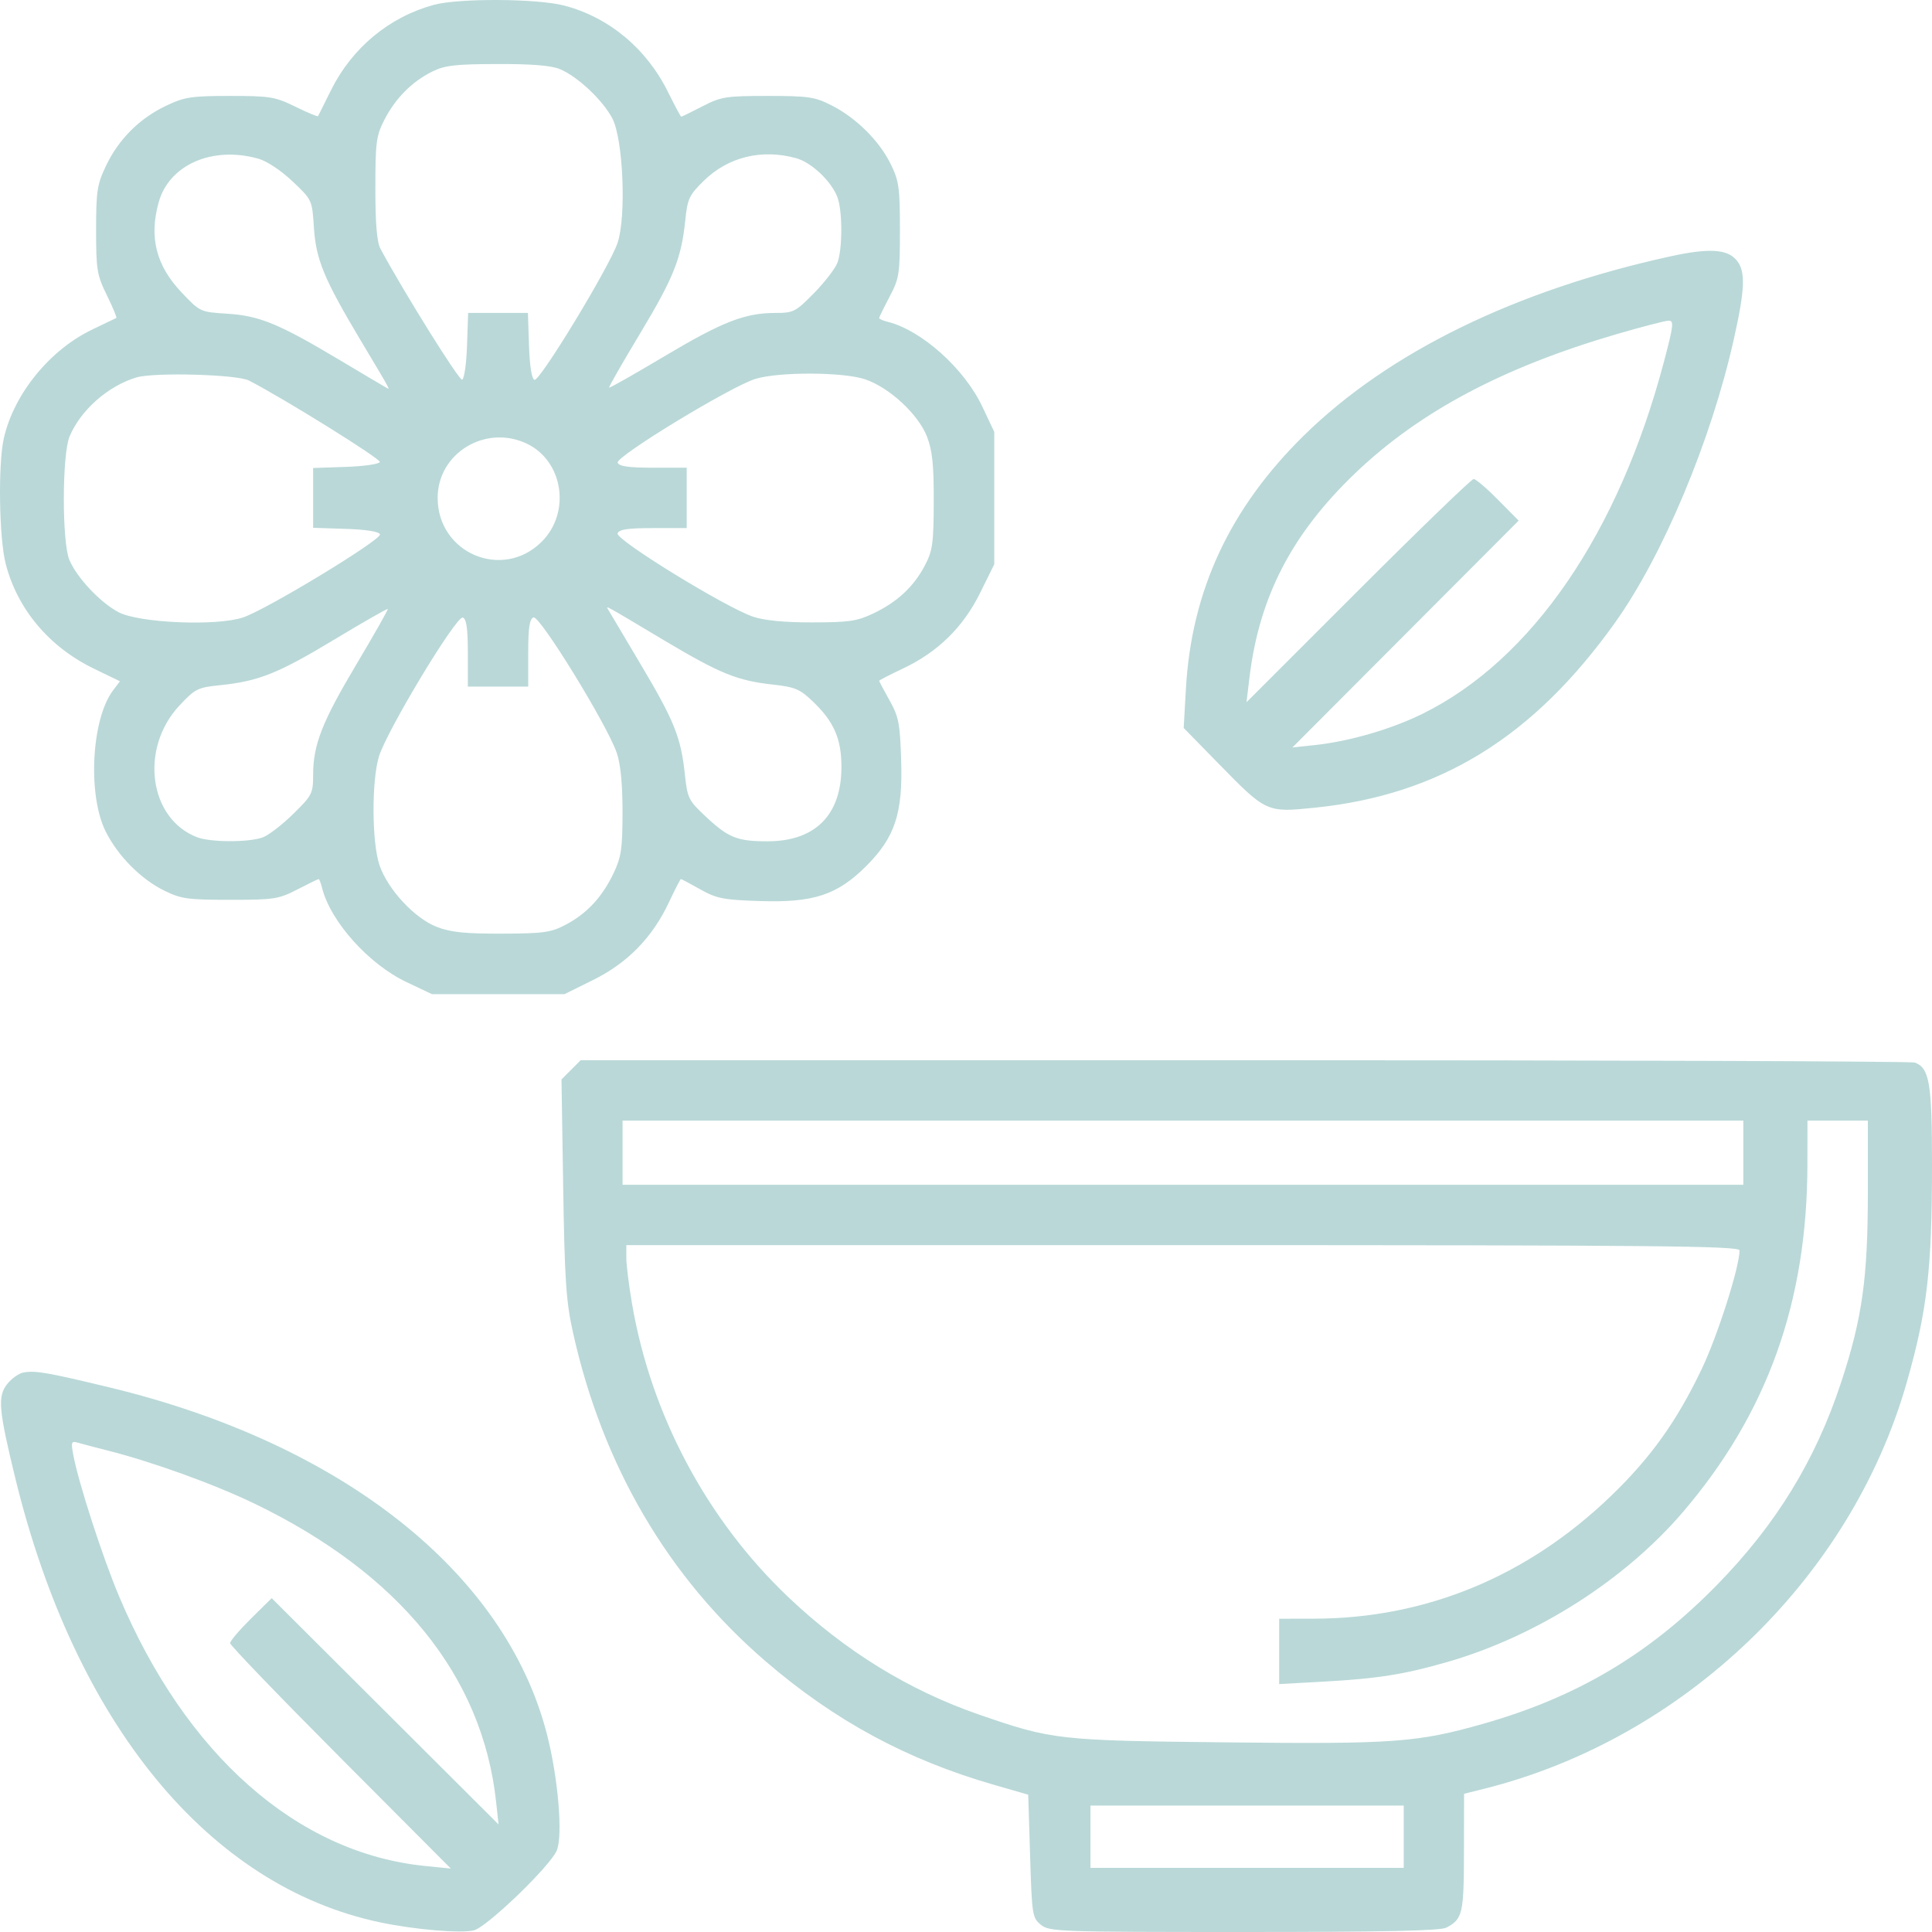 <svg width="59" height="59" viewBox="0 0 59 59" fill="none" xmlns="http://www.w3.org/2000/svg">
<path fill-rule="evenodd" clip-rule="evenodd" d="M13.249 0.148C11.885 0.52 10.753 1.459 10.11 2.751C9.904 3.167 9.725 3.525 9.713 3.547C9.701 3.57 9.39 3.44 9.022 3.259C8.403 2.955 8.251 2.93 7.027 2.93C5.836 2.93 5.637 2.961 5.067 3.232C4.261 3.615 3.62 4.256 3.237 5.063C2.966 5.632 2.935 5.831 2.935 7.022C2.935 8.246 2.961 8.398 3.264 9.017C3.445 9.385 3.575 9.697 3.552 9.71C3.53 9.723 3.207 9.878 2.834 10.055C1.531 10.673 0.432 12.016 0.119 13.374C-0.063 14.164 -0.03 16.437 0.176 17.226C0.536 18.611 1.507 19.762 2.872 20.422L3.663 20.805L3.45 21.087C2.791 21.962 2.671 24.283 3.228 25.394C3.602 26.14 4.302 26.847 5.012 27.196C5.528 27.451 5.73 27.479 7.027 27.479C8.372 27.479 8.507 27.458 9.081 27.162C9.419 26.988 9.712 26.845 9.732 26.845C9.751 26.845 9.798 26.966 9.835 27.114C10.093 28.143 11.26 29.445 12.415 29.992L13.192 30.36H15.214H17.237L18.115 29.926C19.161 29.409 19.921 28.632 20.423 27.565C20.609 27.169 20.776 26.845 20.794 26.845C20.812 26.845 21.079 26.987 21.388 27.161C21.888 27.441 22.091 27.481 23.218 27.517C24.847 27.569 25.572 27.329 26.452 26.449C27.332 25.569 27.572 24.844 27.52 23.215C27.484 22.088 27.444 21.884 27.164 21.385C26.99 21.076 26.848 20.808 26.848 20.791C26.848 20.773 27.172 20.606 27.568 20.419C28.635 19.917 29.412 19.157 29.929 18.111L30.363 17.233V15.21V13.188L29.995 12.411C29.448 11.255 28.146 10.089 27.117 9.83C26.969 9.793 26.848 9.741 26.848 9.714C26.848 9.687 26.991 9.394 27.165 9.064C27.462 8.501 27.482 8.371 27.482 7.022C27.482 5.726 27.453 5.524 27.199 5.007C26.851 4.3 26.146 3.6 25.397 3.219C24.887 2.959 24.696 2.93 23.448 2.93C22.166 2.93 22.021 2.953 21.451 3.247C21.113 3.422 20.822 3.564 20.804 3.564C20.786 3.564 20.606 3.227 20.403 2.816C19.75 1.488 18.596 0.526 17.23 0.17C16.399 -0.046 14.012 -0.059 13.249 0.148ZM17.101 2.112C17.641 2.338 18.406 3.057 18.699 3.614C19.032 4.247 19.131 6.62 18.858 7.422C18.609 8.153 16.484 11.653 16.322 11.6C16.238 11.572 16.176 11.184 16.155 10.556L16.122 9.557H15.209H14.296L14.262 10.556C14.244 11.106 14.177 11.573 14.112 11.594C14.019 11.625 12.333 8.923 11.619 7.598C11.51 7.397 11.463 6.839 11.463 5.754C11.463 4.338 11.488 4.149 11.74 3.656C12.074 3.004 12.576 2.497 13.195 2.188C13.581 1.996 13.894 1.959 15.184 1.955C16.245 1.952 16.833 2 17.101 2.112ZM7.88 4.843C8.146 4.917 8.575 5.2 8.931 5.536C9.531 6.104 9.532 6.106 9.586 6.944C9.649 7.928 9.893 8.518 11.017 10.4C11.968 11.993 11.923 11.909 11.798 11.84C11.741 11.809 11.113 11.436 10.404 11.013C8.522 9.889 7.933 9.644 6.949 9.581C6.111 9.527 6.109 9.527 5.541 8.926C4.767 8.107 4.549 7.247 4.845 6.18C5.163 5.033 6.478 4.454 7.88 4.843ZM24.318 4.832C24.781 4.96 25.391 5.538 25.573 6.021C25.731 6.438 25.731 7.604 25.574 8.023C25.507 8.201 25.185 8.619 24.858 8.952C24.294 9.525 24.232 9.557 23.675 9.557C22.747 9.557 22.057 9.827 20.285 10.883C19.376 11.425 18.619 11.854 18.602 11.836C18.585 11.819 19.008 11.079 19.543 10.191C20.572 8.481 20.807 7.893 20.927 6.728C20.994 6.071 21.046 5.958 21.488 5.525C22.236 4.791 23.264 4.539 24.318 4.832ZM50.991 7.833C46.276 8.868 42.409 10.759 39.829 13.289C37.557 15.519 36.386 18.03 36.215 21.043L36.148 22.231L37.231 23.338C38.67 24.809 38.683 24.815 40.139 24.667C43.964 24.278 46.825 22.516 49.325 19.008C50.782 16.965 52.253 13.454 52.944 10.377C53.291 8.831 53.312 8.289 53.037 7.953C52.751 7.603 52.187 7.57 50.991 7.833ZM50.819 11.027C49.434 16.282 46.778 20.156 43.434 21.802C42.485 22.269 41.211 22.639 40.158 22.753L39.467 22.827L42.922 19.363L46.377 15.899L45.749 15.264C45.404 14.914 45.068 14.628 45.003 14.628C44.938 14.628 43.35 16.162 41.475 18.037L38.066 21.445L38.156 20.697C38.453 18.229 39.445 16.31 41.383 14.453C43.347 12.573 45.895 11.218 49.38 10.201C50.139 9.98 50.847 9.796 50.953 9.793C51.124 9.788 51.11 9.924 50.819 11.027ZM7.603 11.621C8.689 12.182 11.63 14.013 11.599 14.108C11.577 14.172 11.11 14.24 10.561 14.258L9.562 14.292V15.205V16.118L10.561 16.151C11.189 16.172 11.576 16.234 11.604 16.318C11.658 16.48 8.158 18.605 7.427 18.854C6.625 19.127 4.252 19.028 3.619 18.695C3.062 18.402 2.343 17.637 2.118 17.097C1.89 16.552 1.894 13.882 2.124 13.331C2.461 12.527 3.289 11.793 4.162 11.527C4.696 11.364 7.239 11.433 7.603 11.621ZM26.424 11.585C27.165 11.838 28.047 12.656 28.309 13.335C28.473 13.76 28.518 14.194 28.515 15.32C28.511 16.596 28.48 16.818 28.245 17.267C27.905 17.915 27.4 18.386 26.675 18.731C26.175 18.97 25.929 19.006 24.806 19.007C23.947 19.008 23.34 18.949 22.995 18.832C22.149 18.544 18.787 16.477 18.859 16.288C18.906 16.166 19.172 16.127 19.946 16.127H20.971V15.205V14.283H19.946C19.201 14.283 18.905 14.241 18.862 14.13C18.792 13.947 22.303 11.81 23.066 11.572C23.779 11.35 25.755 11.357 26.424 11.585ZM16.087 13.548C17.199 14.076 17.44 15.647 16.545 16.541C15.352 17.735 13.365 16.899 13.365 15.203C13.365 13.839 14.827 12.95 16.087 13.548ZM10.888 20.281C9.832 22.053 9.562 22.744 9.562 23.672C9.562 24.229 9.53 24.291 8.957 24.854C8.624 25.181 8.206 25.504 8.027 25.571C7.609 25.728 6.443 25.727 6.026 25.57C4.547 25.012 4.255 22.855 5.481 21.544C5.959 21.033 6.037 20.994 6.724 20.924C7.898 20.803 8.483 20.57 10.196 19.539C11.083 19.004 11.823 18.581 11.841 18.598C11.858 18.615 11.429 19.373 10.888 20.281ZM20.279 19.554C21.997 20.578 22.513 20.787 23.621 20.908C24.271 20.979 24.429 21.046 24.812 21.411C25.466 22.033 25.696 22.557 25.696 23.422C25.696 24.889 24.896 25.692 23.438 25.692C22.515 25.692 22.244 25.584 21.557 24.941C21.024 24.443 20.993 24.38 20.914 23.643C20.794 22.515 20.59 22.008 19.558 20.276C19.048 19.42 18.605 18.673 18.573 18.616C18.503 18.489 18.381 18.422 20.279 19.554ZM14.287 19.942V20.967H15.209H16.131V19.942C16.131 19.169 16.17 18.902 16.292 18.855C16.481 18.783 18.548 22.145 18.835 22.992C18.953 23.337 19.011 23.944 19.011 24.803C19.009 25.926 18.973 26.172 18.735 26.672C18.389 27.397 17.919 27.902 17.27 28.242C16.822 28.477 16.6 28.508 15.324 28.512C14.199 28.515 13.764 28.47 13.339 28.306C12.661 28.044 11.842 27.162 11.589 26.42C11.355 25.732 11.344 23.859 11.571 23.106C11.807 22.322 13.941 18.785 14.134 18.859C14.245 18.901 14.287 19.197 14.287 19.942ZM17.44 32.67L17.147 32.964L17.199 36.272C17.244 39.092 17.287 39.743 17.496 40.684C18.398 44.754 20.401 48.172 23.387 50.739C25.495 52.551 27.695 53.74 30.363 54.508L31.4 54.807L31.458 56.684C31.513 58.483 31.526 58.569 31.787 58.78C32.047 58.99 32.326 59 37.989 59C42.276 59 43.989 58.963 44.171 58.866C44.666 58.602 44.703 58.444 44.707 56.573L44.71 54.779L45.315 54.628C51.424 53.102 56.523 48.202 58.229 42.217C58.854 40.025 58.999 38.769 59 35.569C59 33.074 58.924 32.62 58.477 32.449C58.374 32.409 49.165 32.377 38.012 32.377H17.733L17.44 32.67ZM53.238 35.201V36.18H36.125H19.012V35.201V34.221H36.125H53.238V35.201ZM57.041 36.412C57.041 39.029 56.87 40.254 56.229 42.203C55.446 44.588 54.241 46.556 52.432 48.403C50.355 50.524 48.153 51.83 45.286 52.644C43.274 53.214 42.574 53.265 37.45 53.209C32.317 53.154 32.137 53.133 29.913 52.366C27.751 51.619 25.803 50.419 24.062 48.762C21.584 46.404 19.884 43.212 19.303 39.824C19.206 39.261 19.127 38.626 19.127 38.413V38.024H36.125C50.563 38.024 53.123 38.048 53.123 38.185C53.123 38.688 52.456 40.783 51.972 41.798C51.209 43.399 50.419 44.505 49.201 45.68C46.644 48.144 43.549 49.425 40.13 49.432L39.064 49.434V50.432V51.429L40.418 51.354C42.078 51.262 42.894 51.133 44.211 50.751C46.94 49.962 49.63 48.244 51.411 46.155C53.975 43.147 55.188 39.755 55.195 35.575L55.197 34.221H56.119H57.041V36.412ZM0.719 41.913C0.578 41.938 0.353 42.097 0.219 42.267C-0.078 42.644 -0.042 43.053 0.468 45.145C2.299 52.641 6.377 57.606 11.61 58.706C12.662 58.928 14.08 59.048 14.473 58.949C14.871 58.849 16.796 56.996 17.002 56.513C17.195 56.062 17.045 54.285 16.7 52.949C15.428 48.024 10.45 44.081 3.339 42.368C1.452 41.913 1.084 41.849 0.719 41.913ZM3.281 44.295C4.661 44.644 6.535 45.322 7.776 45.92C12.204 48.059 14.734 51.182 15.15 55.024L15.225 55.715L11.761 52.26L8.297 48.805L7.662 49.432C7.312 49.778 7.027 50.113 7.027 50.179C7.027 50.244 8.543 51.819 10.397 53.68L13.768 57.063L12.985 56.984C9.079 56.593 5.675 53.592 3.634 48.743C3.129 47.544 2.4 45.292 2.239 44.436C2.164 44.037 2.178 43.999 2.373 44.056C2.492 44.092 2.901 44.199 3.281 44.295ZM42.867 56.09V57.041H38.084H33.301V56.09V55.139H38.084H42.867V56.09Z" fill="#BAD8D8"/>
</svg>
